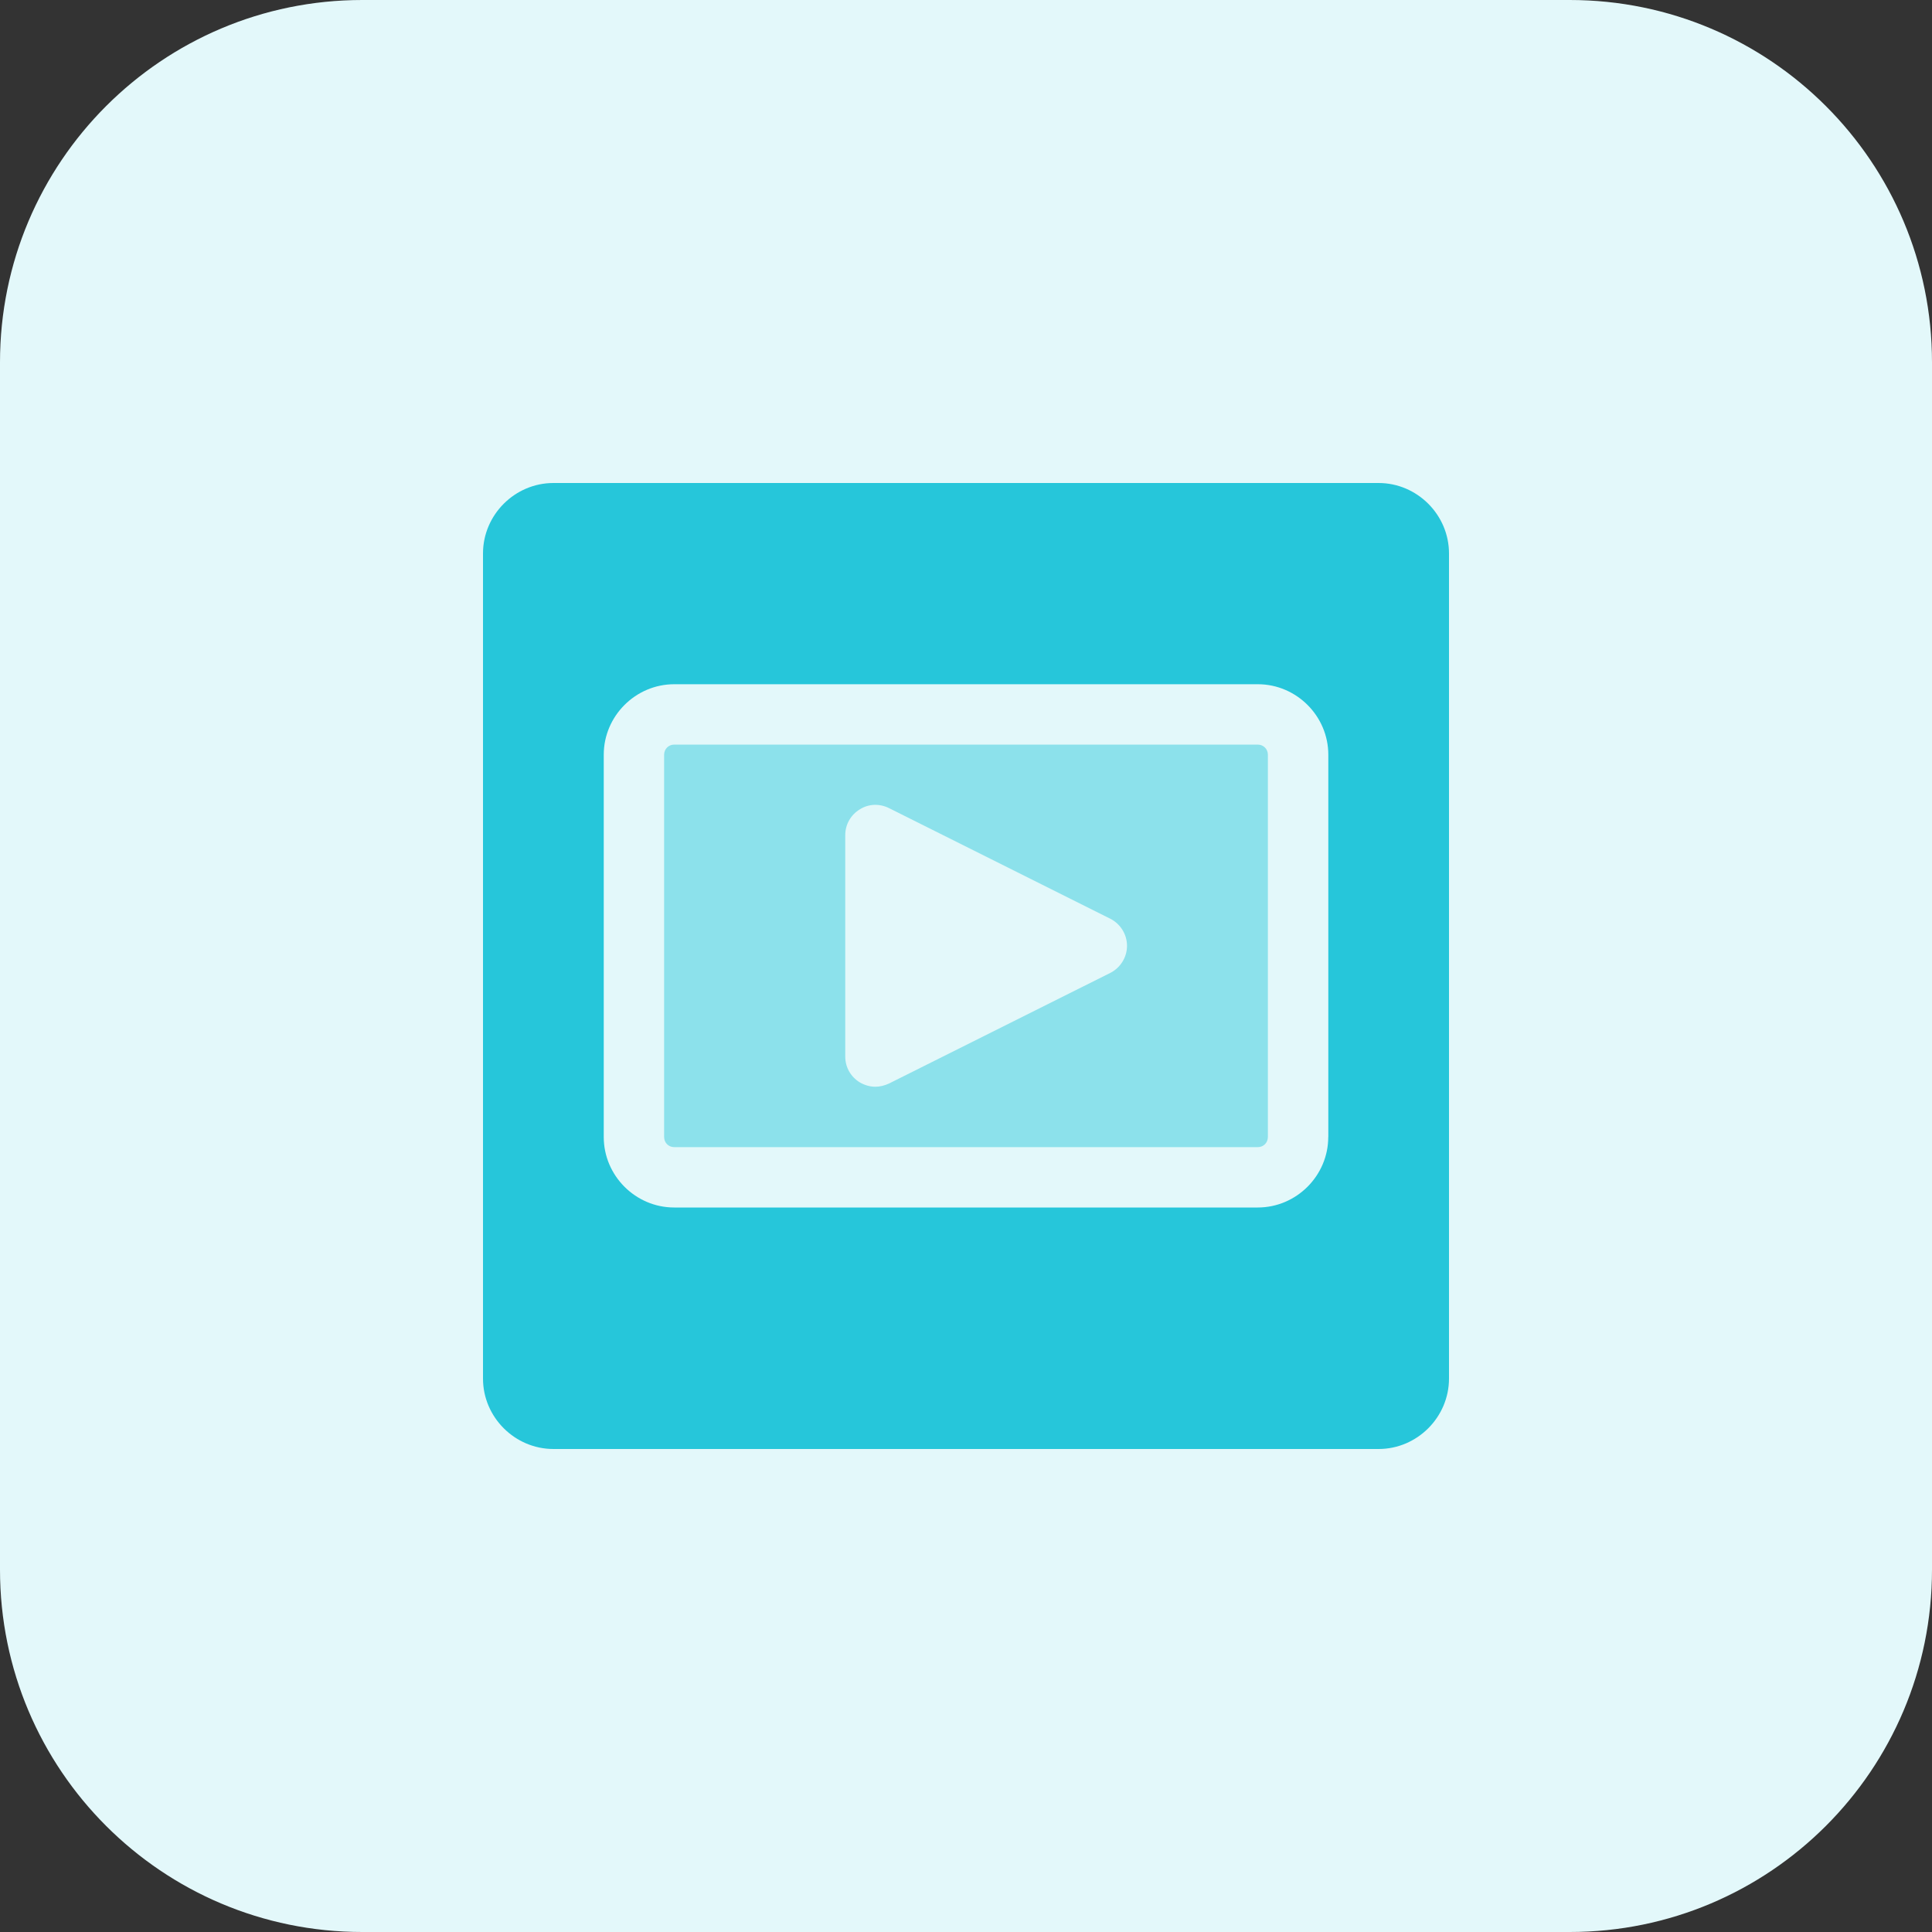 <svg enable-background="new 0 0 32 32" height="512" viewBox="0 0 32 32" width="512" xmlns="http://www.w3.org/2000/svg"><rect x="0" y="0" width="32" height="32" fill="#333333" stroke="none"/><path d="m26 32h-20c-3.314 0-6-2.686-6-6v-20c0-3.314 2.686-6 6-6h20c3.314 0 6 2.686 6 6v20c0 3.314-2.686 6-6 6z" fill="#e3f8fa"/><path d="m22.833 8h-13.666c-.64 0-1.167.527-1.167 1.167v13.667c0 .639.527 1.166 1.167 1.166h13.667c.639 0 1.166-.527 1.166-1.167v-13.666c0-.64-.527-1.167-1.167-1.167zm-.833 10.833c0 .64-.527 1.167-1.167 1.167h-9.667c-.639 0-1.166-.527-1.166-1.167v-6.333c0-.64.527-1.167 1.167-1.167h9.667c.64 0 1.167.527 1.167 1.167v6.333z" fill="#26c6da"/><path d="m20.833 12.333h-9.667c-.093 0-.166.074-.166.167v6.333c0 .094.073.167.167.167h9.667c.093 0 .166-.073.166-.167v-6.333c0-.093-.073-.167-.167-.167zm-2.44 3.78-3.667 1.833c-.073.034-.153.054-.226.054-.093 0-.18-.027-.26-.073-.153-.094-.24-.254-.24-.427v-3.667c0-.173.087-.333.24-.427.147-.093.327-.1.487-.02l3.667 1.833c.167.087.273.26.273.447s-.107.361-.274.447z" fill="#8ce1eb"/></svg>